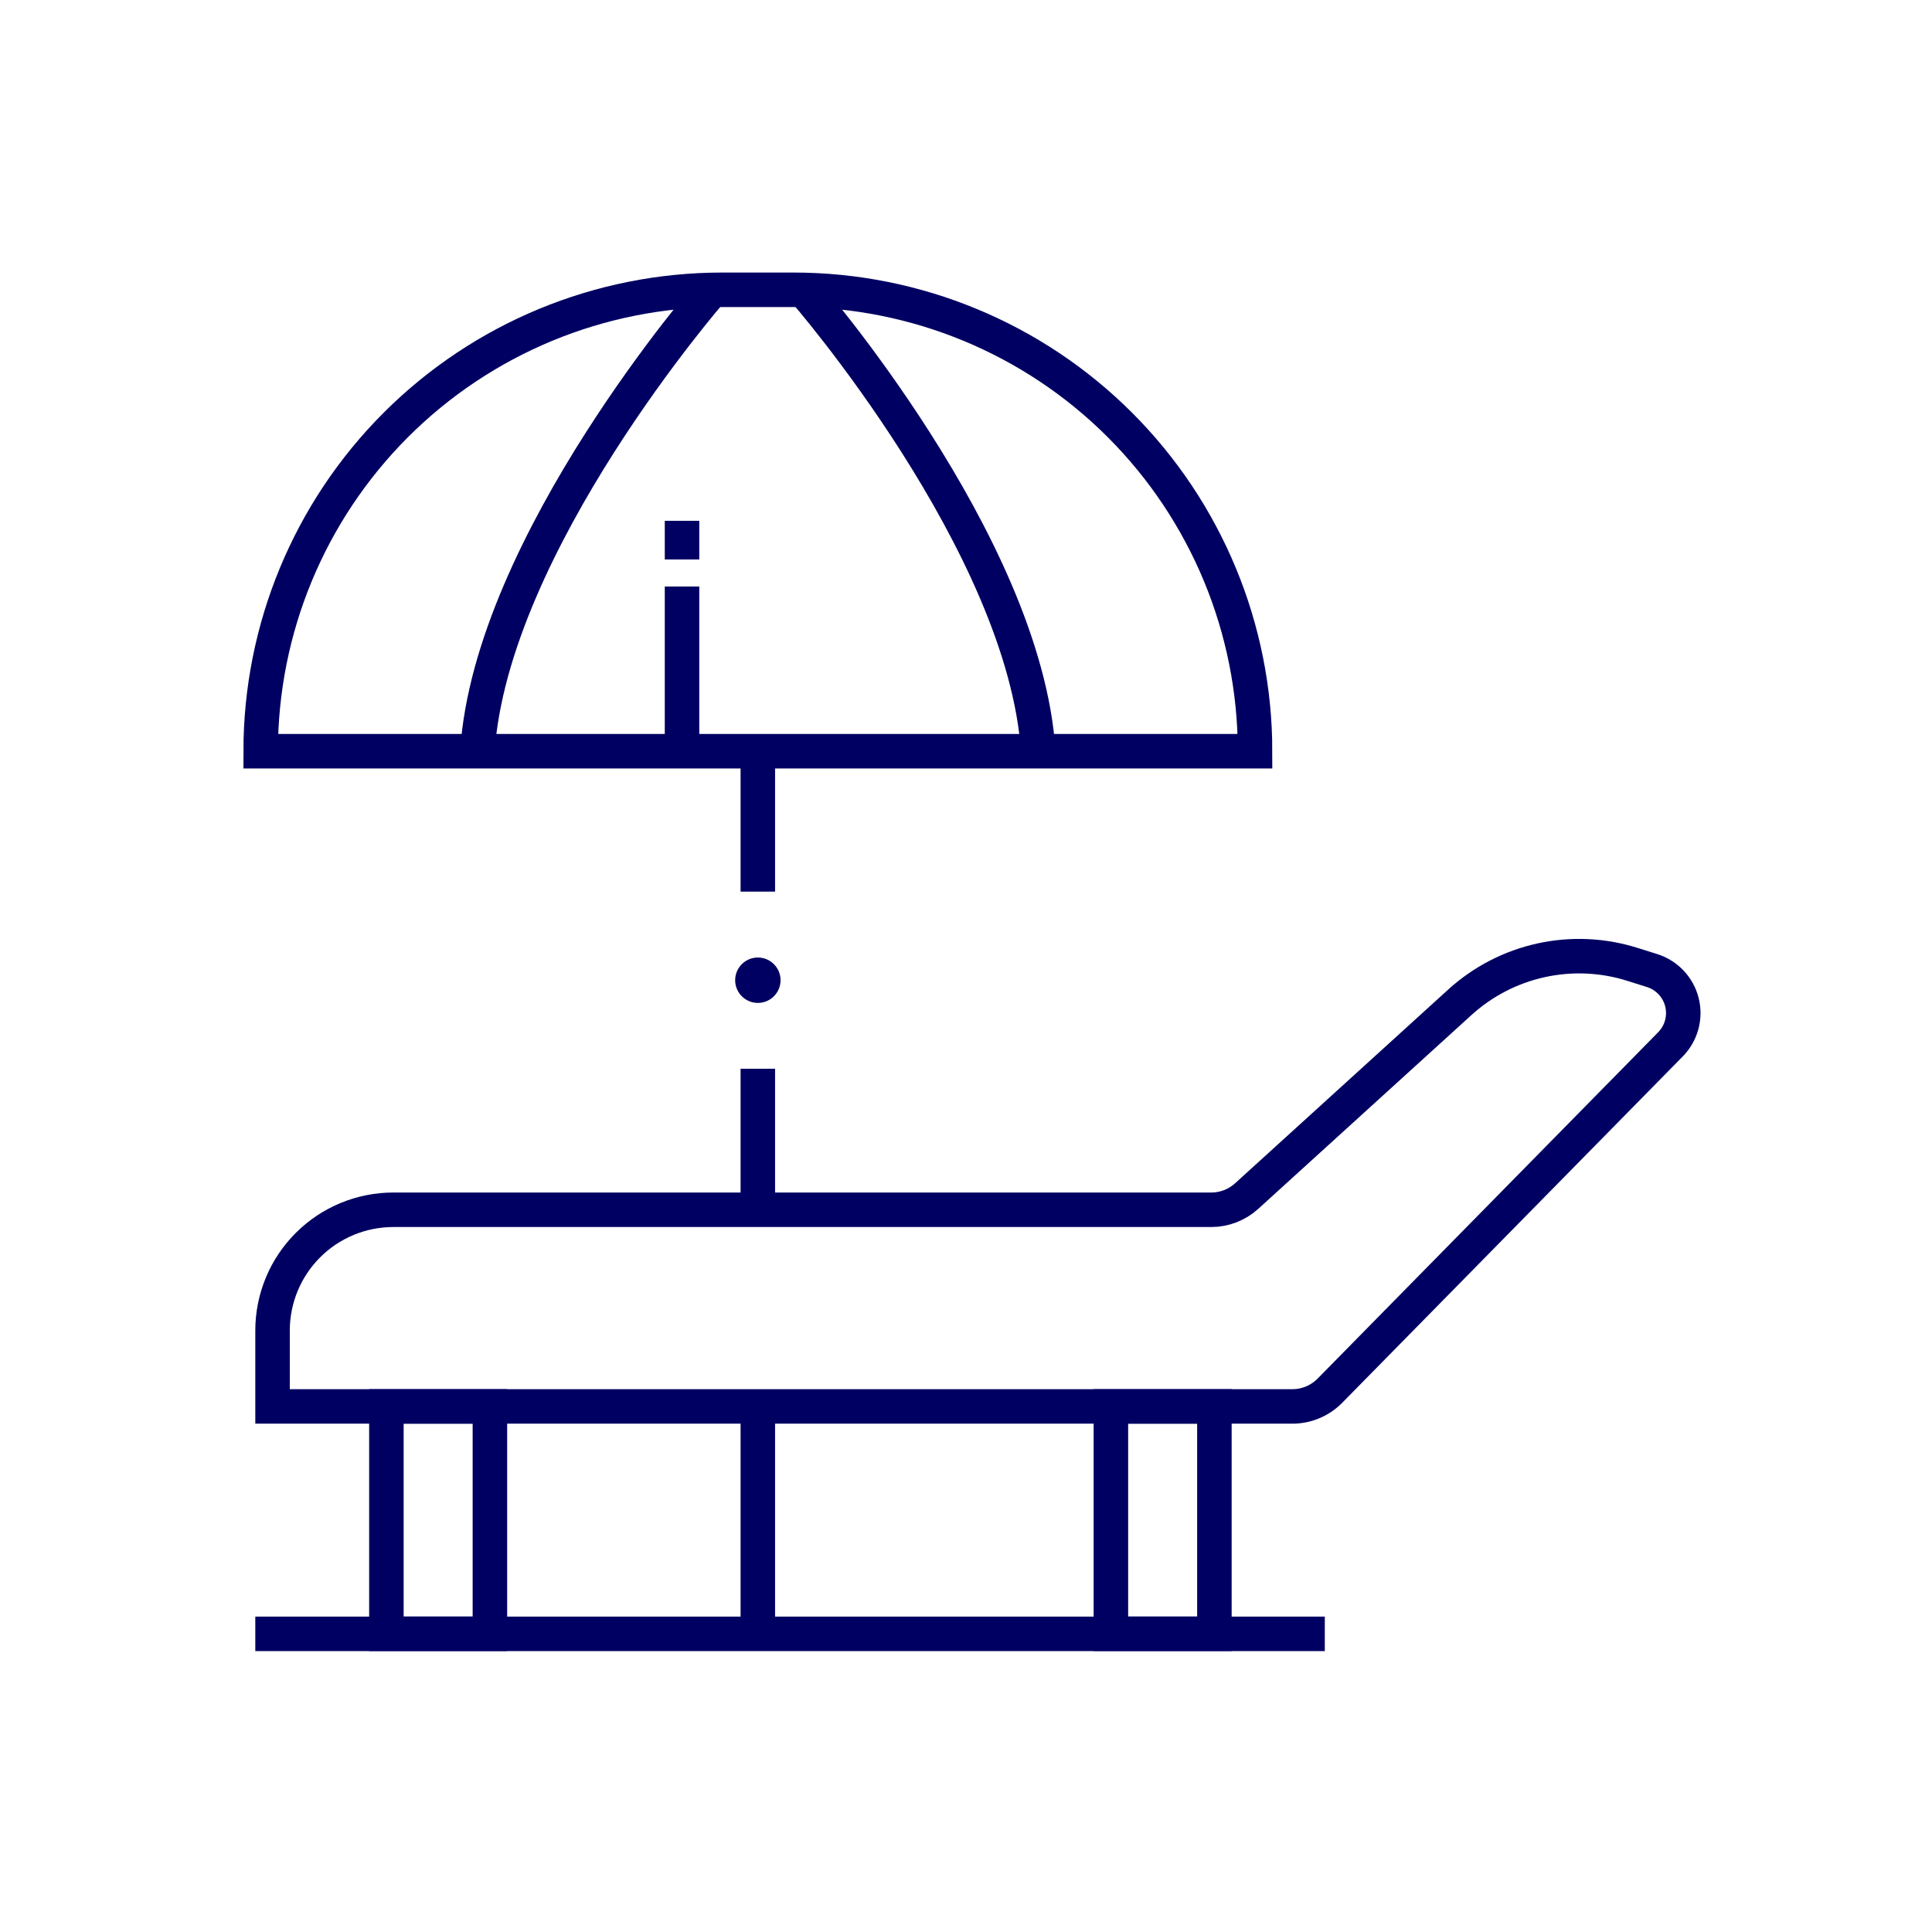 <svg width="56" height="56" viewBox="0 0 56 56" fill="none" xmlns="http://www.w3.org/2000/svg">
<path d="M35.11 35.066H11.4C10.472 35.066 9.582 35.435 8.926 36.091C8.269 36.747 7.9 37.638 7.9 38.566V40.766H37.46C37.663 40.766 37.863 40.726 38.05 40.647C38.237 40.569 38.406 40.454 38.548 40.31L48.42 30.27C48.575 30.112 48.687 29.917 48.745 29.704C48.803 29.491 48.806 29.266 48.752 29.051C48.699 28.837 48.591 28.64 48.439 28.479C48.288 28.318 48.097 28.198 47.886 28.132L47.314 27.952C46.458 27.682 45.545 27.642 44.668 27.835C43.79 28.028 42.979 28.448 42.314 29.052L36.134 34.67C35.854 34.924 35.489 35.066 35.11 35.066Z" stroke="#000062" stroke-miterlimit="10"/>
<path d="M14.2 40.766H11.2V47.356H14.2V40.766Z" stroke="#000062" stroke-miterlimit="10"/>
<path d="M35.2 40.766H32.2V47.356H35.2V40.766Z" stroke="#000062" stroke-miterlimit="10"/>
<path d="M7.4 47.358H38.4" stroke="#000062" stroke-miterlimit="10"/>
<path d="M21.966 47.356V40.766" stroke="#000062" stroke-miterlimit="10"/>
<path d="M21.966 25.844V21.772" stroke="#000062" stroke-miterlimit="10"/>
<path d="M21.966 35.066V30.978" stroke="#000062" stroke-miterlimit="10"/>
<path d="M20.93 8.4H23.004C26.551 8.4 29.953 9.809 32.461 12.317C34.969 14.825 36.378 18.227 36.378 21.774H7.556C7.556 18.227 8.965 14.825 11.473 12.317C13.981 9.809 17.383 8.4 20.93 8.4Z" stroke="#000062" stroke-miterlimit="10"/>
<path d="M20.628 8.418C20.628 8.418 14.238 15.748 13.838 21.774" stroke="#000062" stroke-miterlimit="10"/>
<path d="M23.306 8.418C23.306 8.418 29.694 15.746 30.094 21.774" stroke="#000062" stroke-miterlimit="10"/>
<path d="M21.967 29.07C22.33 29.07 22.625 28.775 22.625 28.412C22.625 28.049 22.33 27.754 21.967 27.754C21.603 27.754 21.309 28.049 21.309 28.412C21.309 28.775 21.603 29.07 21.967 29.07Z" fill="#000062"/>
<path d="M19.769 21.772V17" stroke="#000062" stroke-miterlimit="10"/>
<path d="M19.769 15.096V16.216" stroke="#000062" stroke-miterlimit="10"/>
</svg>
